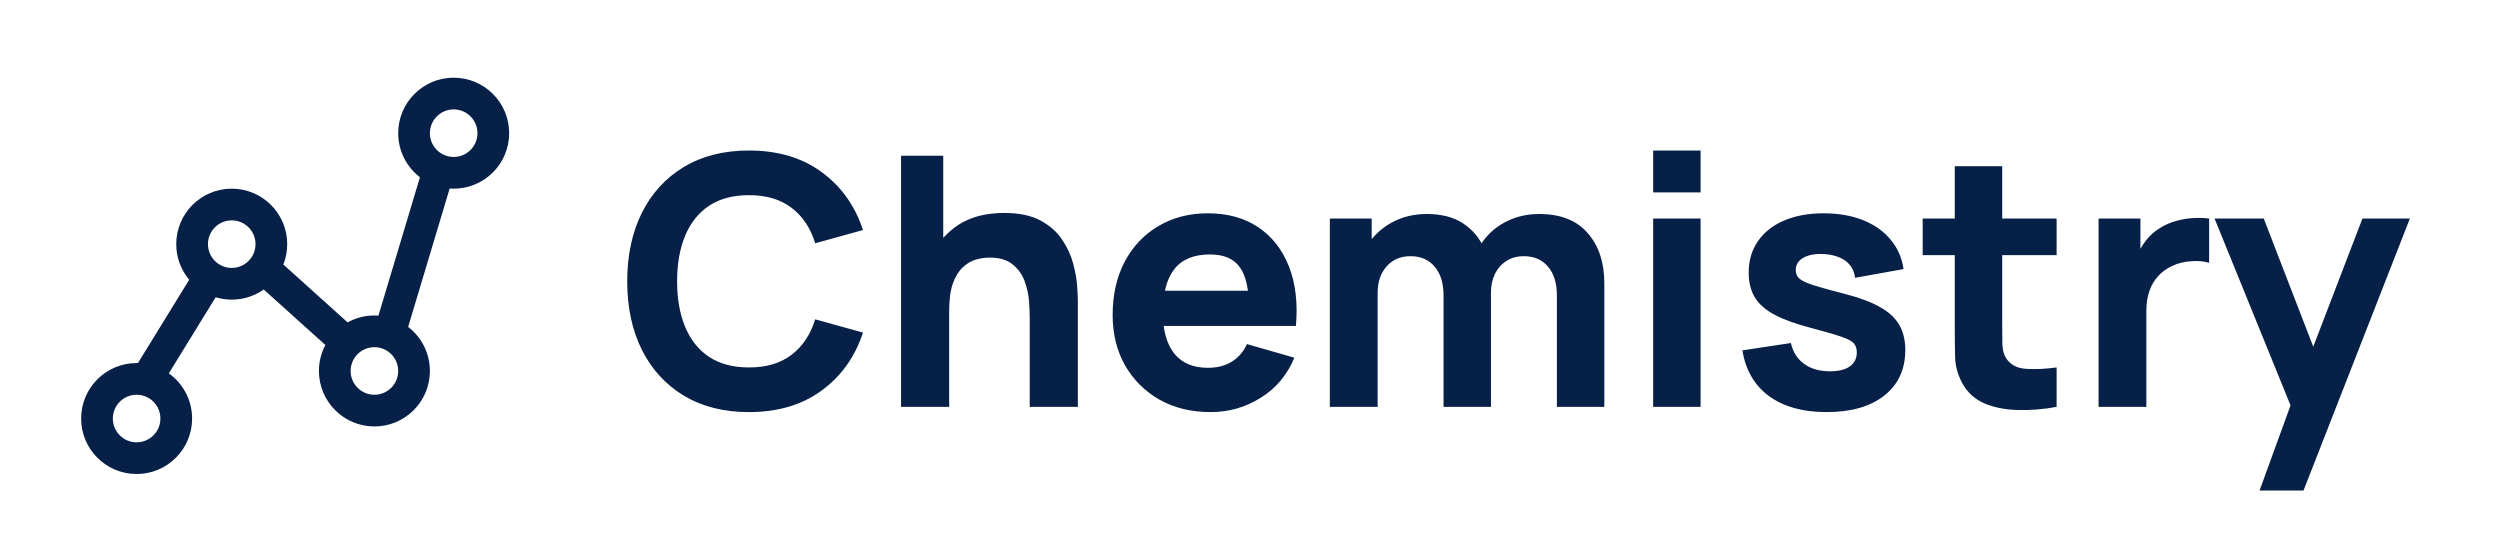 <svg width="229" height="51" viewBox="0 0 229 51" fill="none" xmlns="http://www.w3.org/2000/svg">
<path fill-rule="evenodd" clip-rule="evenodd" d="M41.557 14.377C42.76 14.377 43.735 13.402 43.735 12.199C43.735 10.996 42.76 10.021 41.557 10.021C40.354 10.021 39.379 10.996 39.379 12.199C39.379 13.402 40.354 14.377 41.557 14.377ZM41.557 17.282C44.364 17.282 46.64 15.006 46.64 12.199C46.64 9.392 44.364 7.117 41.557 7.117C38.75 7.117 36.475 9.392 36.475 12.199C36.475 13.844 37.256 15.306 38.467 16.235L34.664 28.911C34.543 28.903 34.42 28.898 34.296 28.898C33.406 28.898 32.57 29.127 31.842 29.529L25.956 24.231C26.184 23.653 26.309 23.023 26.309 22.364C26.309 19.557 24.034 17.282 21.227 17.282C18.42 17.282 16.144 19.557 16.144 22.364C16.144 23.606 16.59 24.744 17.33 25.627L12.635 33.257C12.595 33.256 12.555 33.255 12.514 33.255C9.707 33.255 7.432 35.531 7.432 38.338C7.432 41.145 9.707 43.42 12.514 43.42C15.321 43.42 17.597 41.145 17.597 38.338C17.597 36.631 16.756 35.121 15.465 34.199L19.754 27.23C20.22 27.371 20.715 27.447 21.227 27.447C22.317 27.447 23.328 27.103 24.156 26.518L29.804 31.602C29.427 32.311 29.214 33.121 29.214 33.981C29.214 36.788 31.489 39.063 34.296 39.063C37.103 39.063 39.379 36.788 39.379 33.981C39.379 32.336 38.598 30.874 37.386 29.945L41.189 17.269C41.311 17.277 41.433 17.282 41.557 17.282ZM34.296 36.159C35.499 36.159 36.474 35.184 36.474 33.981C36.474 32.778 35.499 31.802 34.296 31.802C33.093 31.802 32.118 32.778 32.118 33.981C32.118 35.184 33.093 36.159 34.296 36.159ZM23.405 22.364C23.405 23.567 22.43 24.542 21.227 24.542C20.024 24.542 19.049 23.567 19.049 22.364C19.049 21.161 20.024 20.186 21.227 20.186C22.43 20.186 23.405 21.161 23.405 22.364ZM12.514 40.516C13.717 40.516 14.692 39.541 14.692 38.338C14.692 37.135 13.717 36.16 12.514 36.16C11.311 36.16 10.336 37.135 10.336 38.338C10.336 39.541 11.311 40.516 12.514 40.516Z" fill="#072047"/>
<path d="M68.603 37.748C66.303 37.748 64.317 37.247 62.645 36.246C60.984 35.245 59.7 33.845 58.795 32.045C57.901 30.245 57.453 28.153 57.453 25.768C57.453 23.382 57.901 21.29 58.795 19.49C59.7 17.69 60.984 16.29 62.645 15.289C64.317 14.288 66.303 13.787 68.603 13.787C71.244 13.787 73.459 14.442 75.248 15.752C77.048 17.062 78.315 18.835 79.05 21.071L74.673 22.285C74.247 20.89 73.528 19.809 72.517 19.043C71.505 18.265 70.2 17.877 68.603 17.877C67.144 17.877 65.925 18.201 64.945 18.851C63.976 19.501 63.247 20.416 62.757 21.599C62.267 22.78 62.022 24.17 62.022 25.768C62.022 27.365 62.267 28.755 62.757 29.937C63.247 31.119 63.976 32.035 64.945 32.684C65.925 33.334 67.144 33.658 68.603 33.658C70.2 33.658 71.505 33.27 72.517 32.492C73.528 31.715 74.247 30.634 74.673 29.25L79.05 30.464C78.315 32.7 77.048 34.473 75.248 35.783C73.459 37.093 71.244 37.748 68.603 37.748ZM94.323 37.269V29.122C94.323 28.728 94.302 28.227 94.26 27.62C94.217 27.003 94.084 26.385 93.86 25.768C93.637 25.15 93.269 24.634 92.758 24.218C92.258 23.803 91.544 23.595 90.618 23.595C90.245 23.595 89.846 23.654 89.42 23.771C88.994 23.888 88.594 24.117 88.222 24.458C87.849 24.788 87.54 25.278 87.295 25.927C87.061 26.577 86.944 27.439 86.944 28.515L84.452 27.333C84.452 25.97 84.729 24.692 85.282 23.499C85.836 22.307 86.667 21.343 87.774 20.608C88.892 19.873 90.298 19.506 91.991 19.506C93.344 19.506 94.446 19.735 95.298 20.193C96.15 20.651 96.81 21.231 97.279 21.934C97.758 22.637 98.099 23.372 98.301 24.138C98.503 24.894 98.626 25.587 98.668 26.215C98.711 26.843 98.732 27.301 98.732 27.589V37.269H94.323ZM82.535 37.269V14.267H86.401V26.087H86.944V37.269H82.535ZM110.896 37.748C109.128 37.748 107.568 37.37 106.216 36.614C104.874 35.847 103.82 34.798 103.053 33.467C102.297 32.125 101.919 30.592 101.919 28.866C101.919 26.982 102.291 25.342 103.037 23.947C103.782 22.552 104.81 21.471 106.12 20.704C107.43 19.927 108.936 19.538 110.64 19.538C112.451 19.538 113.989 19.964 115.257 20.816C116.524 21.668 117.461 22.866 118.068 24.41C118.675 25.954 118.888 27.77 118.707 29.857H114.41V28.259C114.41 26.502 114.128 25.241 113.563 24.474C113.01 23.696 112.099 23.308 110.832 23.308C109.352 23.308 108.26 23.76 107.557 24.665C106.865 25.56 106.519 26.886 106.519 28.643C106.519 30.251 106.865 31.497 107.557 32.381C108.26 33.254 109.288 33.691 110.64 33.691C111.492 33.691 112.222 33.504 112.829 33.131C113.436 32.759 113.899 32.221 114.218 31.518L118.563 32.764C117.914 34.34 116.886 35.565 115.48 36.438C114.085 37.311 112.557 37.748 110.896 37.748ZM105.177 29.857V26.63H116.614V29.857H105.177ZM142.611 37.269V27.077C142.611 25.938 142.34 25.054 141.797 24.426C141.264 23.787 140.524 23.467 139.576 23.467C138.969 23.467 138.442 23.611 137.995 23.899C137.548 24.175 137.196 24.57 136.941 25.081C136.696 25.581 136.573 26.162 136.573 26.822L134.752 25.608C134.752 24.426 135.029 23.382 135.583 22.477C136.147 21.572 136.898 20.869 137.835 20.369C138.783 19.857 139.832 19.602 140.982 19.602C142.952 19.602 144.438 20.188 145.439 21.359C146.45 22.52 146.956 24.042 146.956 25.927V37.269H142.611ZM121.814 37.269V20.017H125.647V25.736H126.191V37.269H121.814ZM132.229 37.269V27.077C132.229 25.938 131.957 25.054 131.414 24.426C130.881 23.787 130.141 23.467 129.194 23.467C128.288 23.467 127.559 23.782 127.005 24.41C126.462 25.027 126.191 25.831 126.191 26.822L124.37 25.544C124.37 24.415 124.652 23.404 125.216 22.509C125.781 21.614 126.537 20.906 127.484 20.384C128.443 19.863 129.513 19.602 130.695 19.602C132.048 19.602 133.155 19.889 134.018 20.464C134.891 21.039 135.535 21.806 135.95 22.765C136.366 23.723 136.573 24.777 136.573 25.927V37.269H132.229ZM151.429 17.621V13.787H155.774V17.621H151.429ZM151.429 37.269V20.017H155.774V37.269H151.429ZM167.304 37.748C165.131 37.748 163.374 37.258 162.033 36.278C160.701 35.288 159.892 33.893 159.605 32.093L164.045 31.422C164.226 32.232 164.626 32.865 165.243 33.323C165.872 33.781 166.665 34.01 167.623 34.01C168.411 34.01 169.018 33.861 169.444 33.563C169.87 33.254 170.083 32.828 170.083 32.285C170.083 31.944 169.998 31.672 169.828 31.47C169.657 31.257 169.274 31.049 168.678 30.847C168.092 30.645 167.176 30.379 165.93 30.049C164.524 29.686 163.401 29.282 162.56 28.834C161.718 28.387 161.111 27.855 160.739 27.237C160.366 26.609 160.18 25.853 160.18 24.969C160.18 23.861 160.462 22.903 161.026 22.094C161.591 21.274 162.384 20.645 163.406 20.209C164.439 19.762 165.653 19.538 167.048 19.538C168.401 19.538 169.599 19.745 170.642 20.161C171.686 20.576 172.527 21.167 173.166 21.934C173.816 22.701 174.215 23.606 174.364 24.649L169.923 25.448C169.849 24.809 169.572 24.303 169.093 23.931C168.614 23.558 167.964 23.34 167.144 23.276C166.345 23.223 165.701 23.329 165.211 23.595C164.732 23.861 164.492 24.245 164.492 24.745C164.492 25.043 164.594 25.294 164.796 25.496C165.009 25.698 165.44 25.906 166.09 26.119C166.75 26.332 167.751 26.609 169.093 26.95C170.403 27.29 171.452 27.69 172.24 28.148C173.038 28.595 173.619 29.138 173.981 29.777C174.343 30.405 174.524 31.167 174.524 32.061C174.524 33.829 173.885 35.219 172.607 36.23C171.329 37.242 169.561 37.748 167.304 37.748ZM188.385 37.269C187.192 37.492 186.021 37.588 184.871 37.556C183.731 37.535 182.709 37.338 181.804 36.965C180.909 36.582 180.228 35.969 179.759 35.128C179.333 34.34 179.11 33.541 179.088 32.732C179.067 31.912 179.056 30.986 179.056 29.953V15.225H183.401V29.697C183.401 30.368 183.407 30.975 183.417 31.518C183.438 32.05 183.55 32.477 183.753 32.796C184.136 33.403 184.748 33.733 185.59 33.786C186.431 33.84 187.363 33.797 188.385 33.658V37.269ZM176.117 23.372V20.017H188.385V23.372H176.117ZM192.229 37.269V20.017H196.063V24.234L195.648 23.691C195.871 23.095 196.169 22.552 196.542 22.062C196.915 21.572 197.373 21.167 197.916 20.848C198.331 20.592 198.784 20.395 199.274 20.257C199.764 20.108 200.269 20.017 200.791 19.985C201.313 19.942 201.835 19.953 202.357 20.017V24.074C201.877 23.925 201.318 23.877 200.679 23.931C200.051 23.973 199.481 24.117 198.97 24.362C198.459 24.596 198.028 24.91 197.676 25.304C197.325 25.688 197.059 26.146 196.878 26.678C196.697 27.2 196.606 27.791 196.606 28.451V37.269H192.229ZM206.975 44.936L210.298 35.799L210.362 38.483L202.854 20.017H207.359L212.406 33.084H211.384L216.4 20.017H220.745L211.001 44.936H206.975Z" fill="#072047"/>
</svg>
